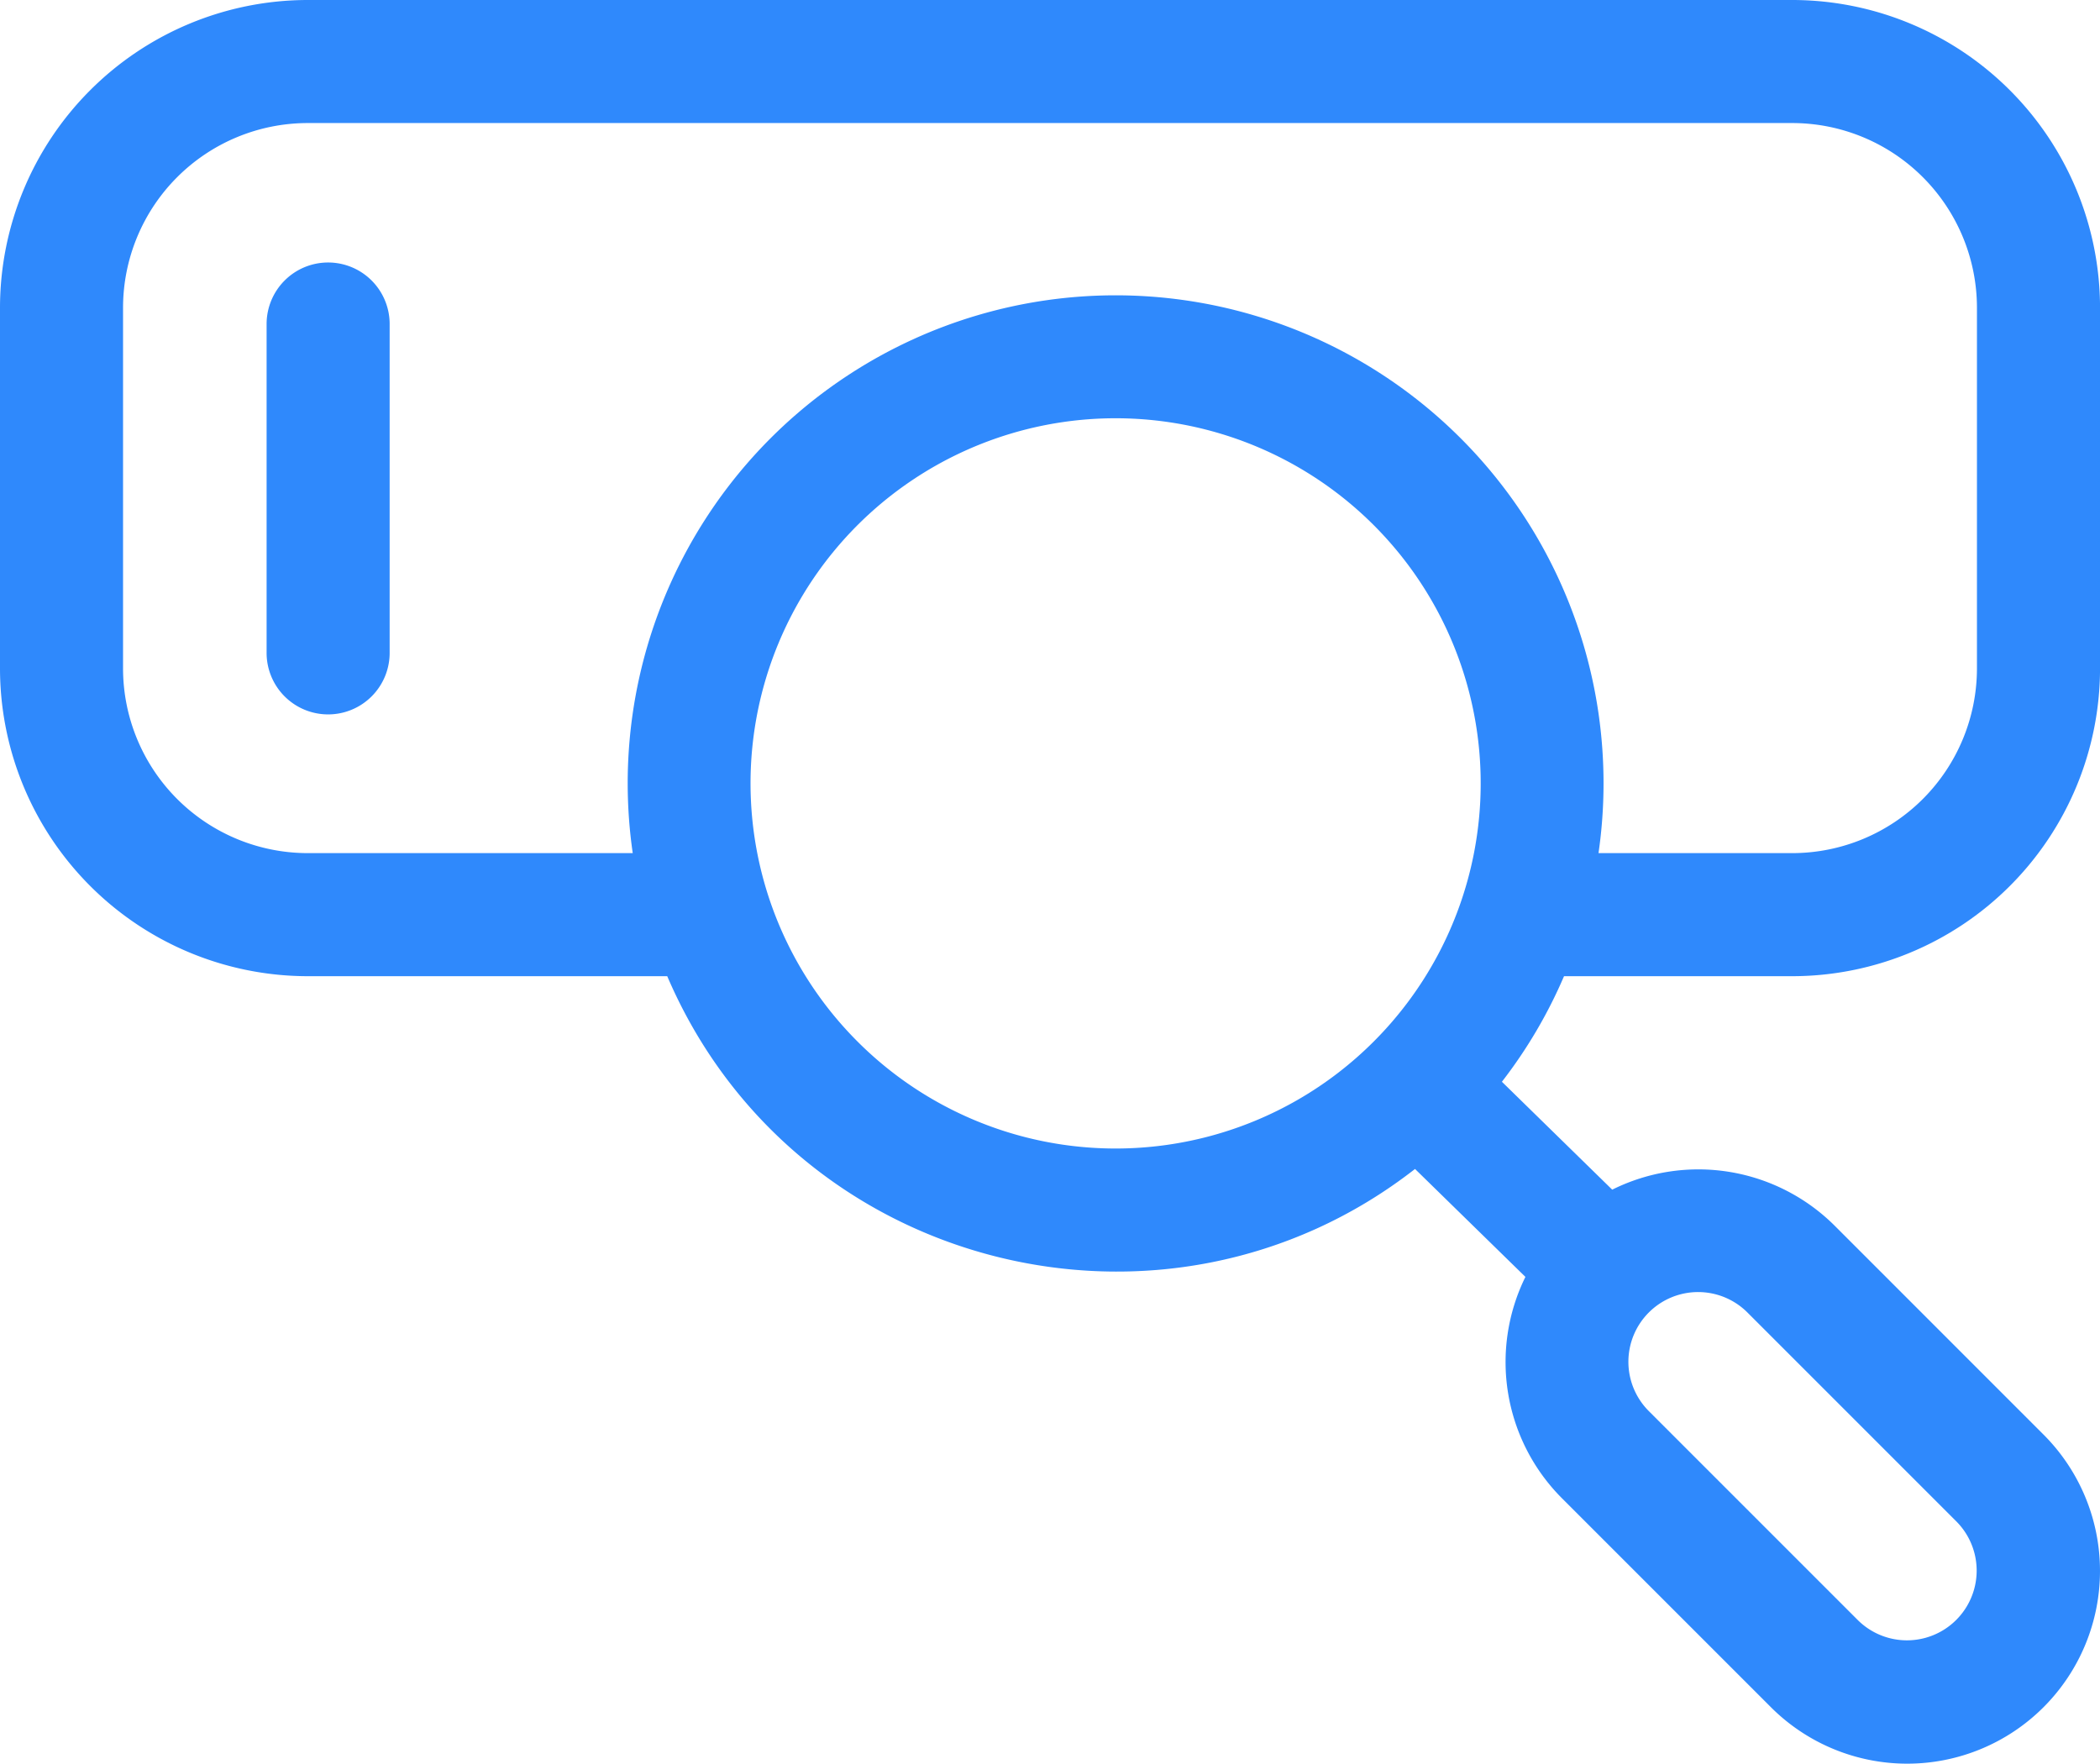 <svg xmlns="http://www.w3.org/2000/svg" width="238.14" height="200" viewBox="0 0 238.14 200">
  <g id="search" transform="translate(0 -41)">
    <path id="Path_8" data-name="Path 8" d="M71.977,105A6.977,6.977,0,0,0,65,111.977v37.209a6.977,6.977,0,1,0,13.953,0V111.977A6.977,6.977,0,0,0,71.977,105Z" transform="translate(-34.767 -34.233)" fill="#2f89fc"/>
    <path id="Path_9" data-name="Path 9" d="M177.36,151.7h25.9a34.923,34.923,0,0,0,34.884-34.884V75.884A34.923,34.923,0,0,0,203.256,41H34.884A34.923,34.923,0,0,0,0,75.884v40.93A34.923,34.923,0,0,0,34.884,151.7h40.78c14.334,33.454,56.478,43.95,84.8,21.86L172.982,185.8a21.85,21.85,0,0,0,4.159,25.117l23.68,23.68a21.86,21.86,0,1,0,30.915-30.915L208.057,180a21.9,21.9,0,0,0-25.231-4.092l-12.509-12.236A54.873,54.873,0,0,0,177.36,151.7ZM34.884,137.744a20.954,20.954,0,0,1-20.93-20.93V75.884a20.954,20.954,0,0,1,20.93-20.93H203.256a20.954,20.954,0,0,1,20.93,20.93v40.93a20.954,20.954,0,0,1-20.93,20.93H181.271a55.33,55.33,0,1,0-109.519,0ZM97.24,159.108a41.4,41.4,0,1,1,58.542,0,41.373,41.373,0,0,1-58.542,0Zm100.95,30.76,23.68,23.68a7.907,7.907,0,0,1-11.182,11.182l-23.68-23.68a7.907,7.907,0,1,1,11.182-11.182Z" fill="#2f89fc"/>
  </g>
</svg>
